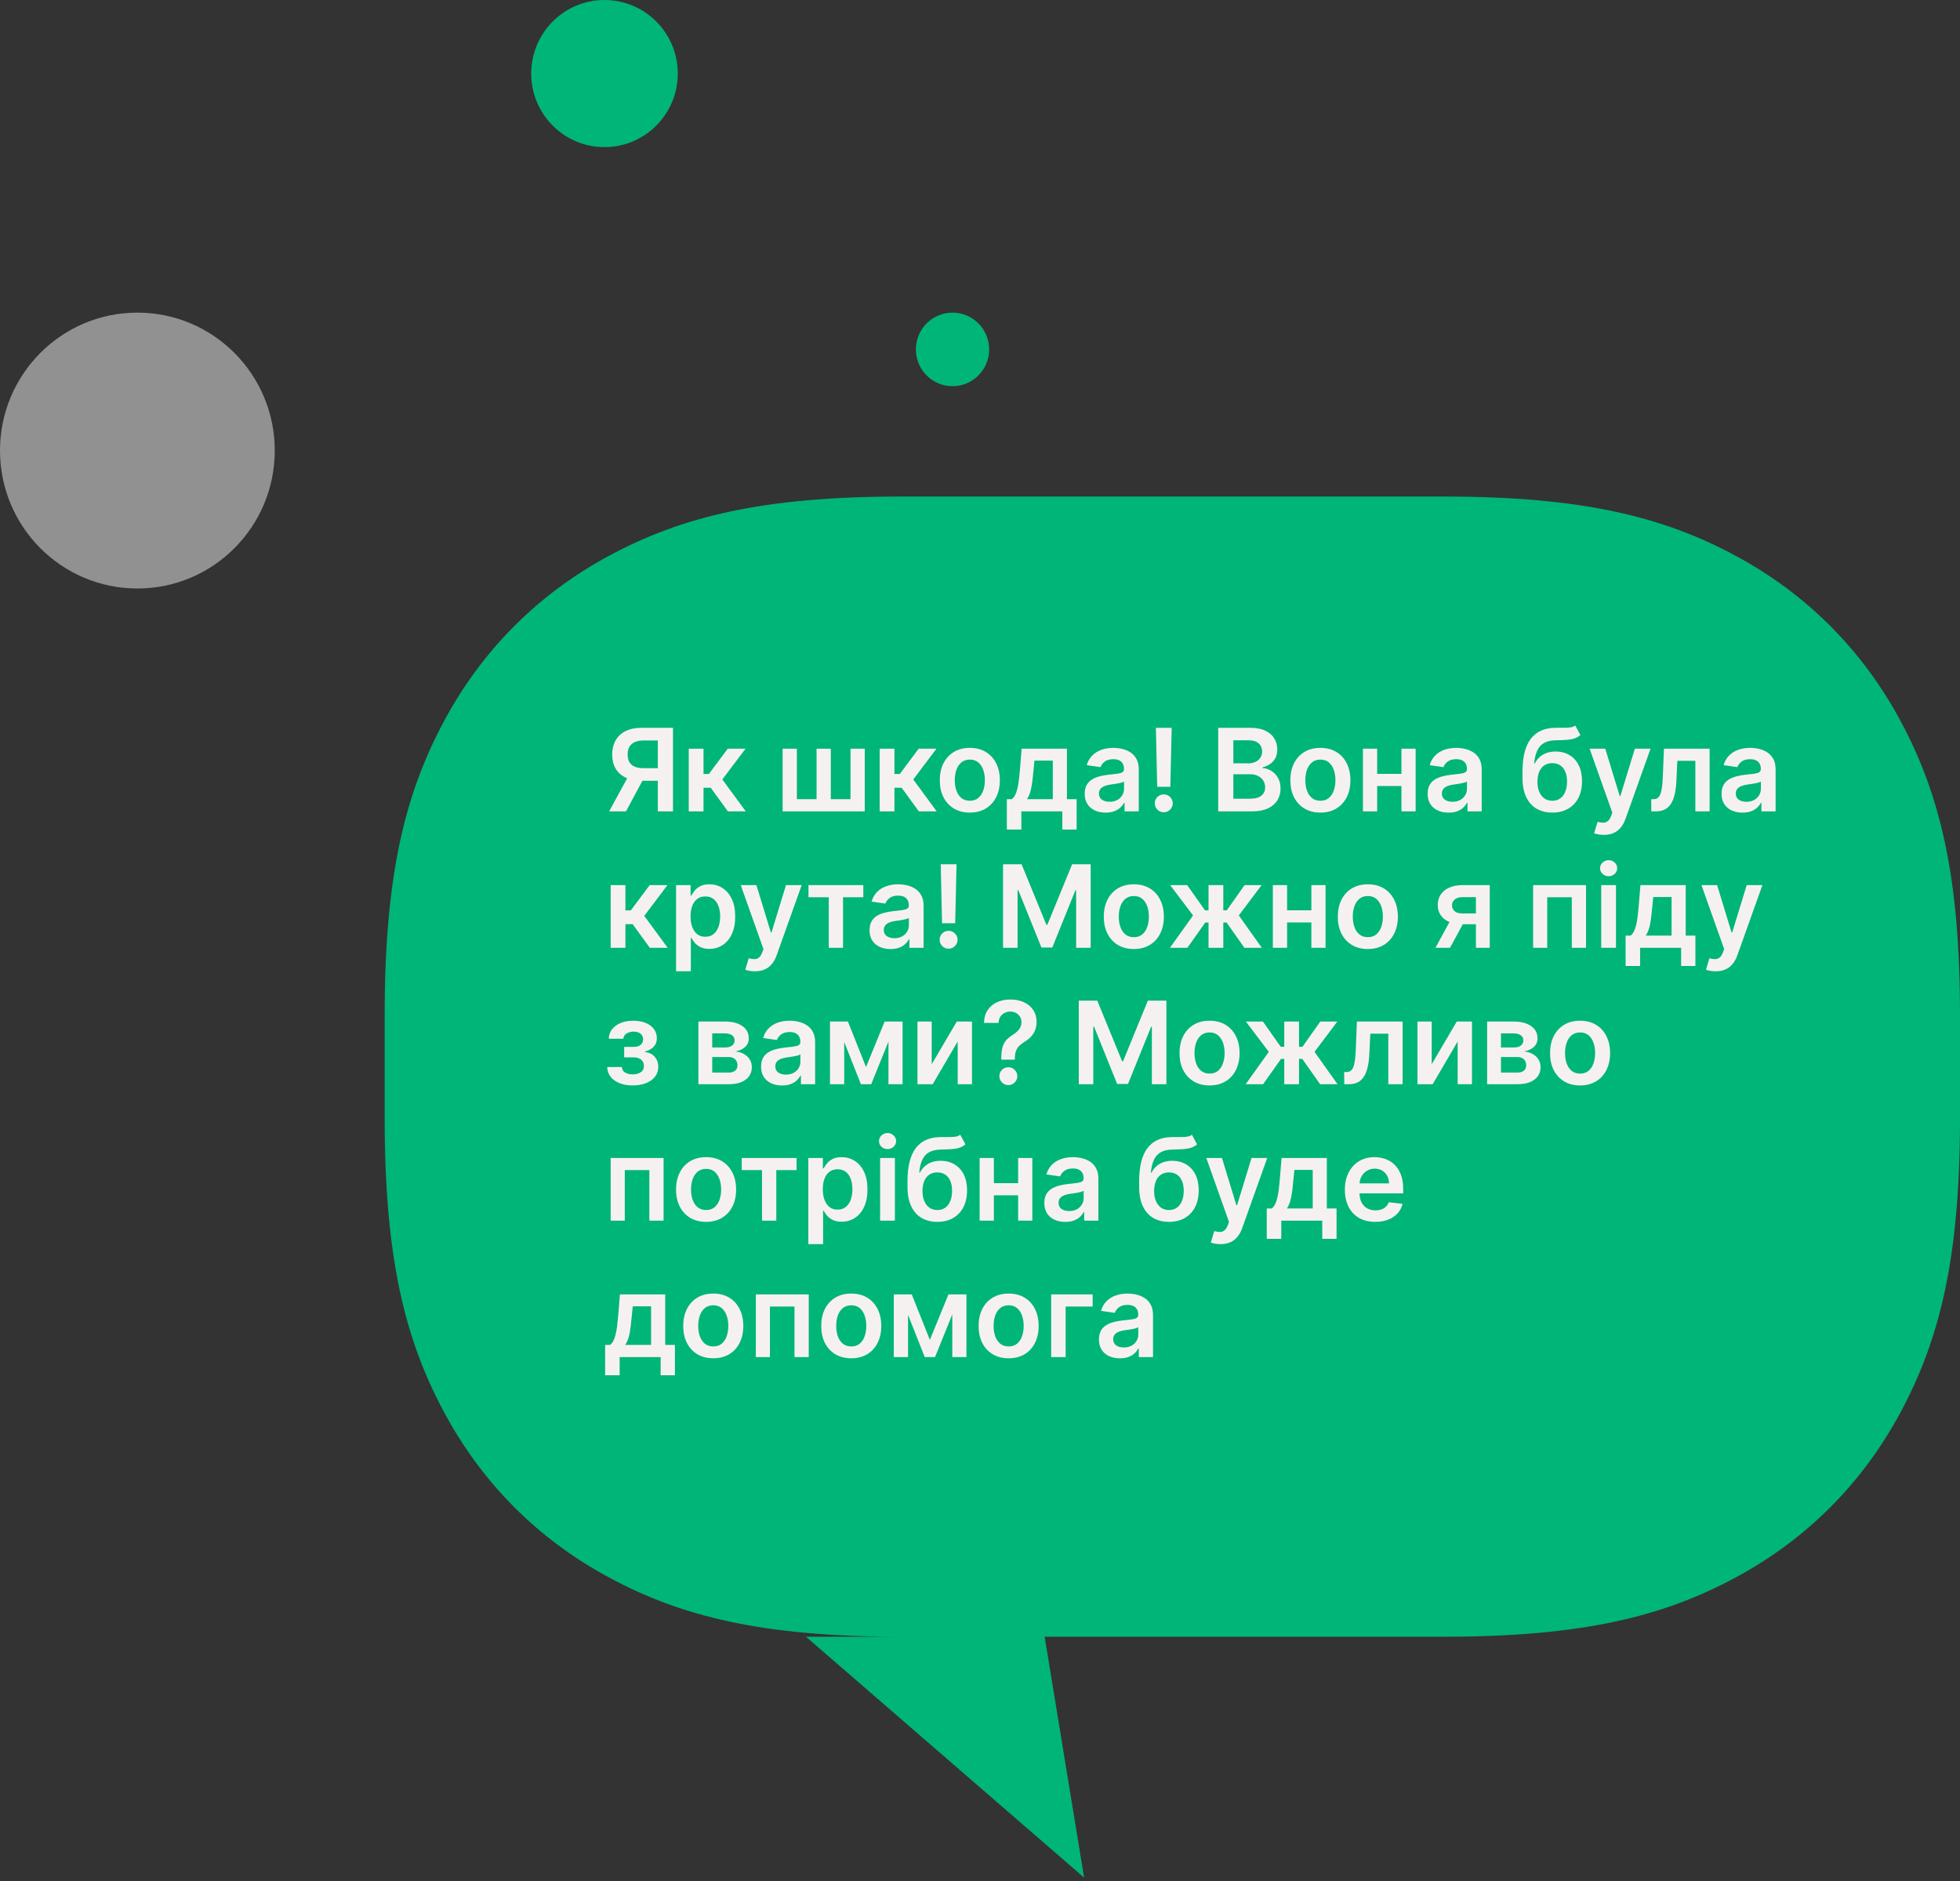 <svg width="273" height="262" viewBox="0 0 273 262" fill="none" xmlns="http://www.w3.org/2000/svg">
<rect x="0" y="0" width="273" height="262" fill="#333333" stroke="none"/>
<path fill-rule="evenodd" clip-rule="evenodd" d="M125.473 227.951C106.103 227.951 94.884 225.098 84.905 219.741C74.926 214.383 67.095 206.522 61.758 196.504C56.422 186.487 53.579 175.225 53.579 155.78V141.324C53.579 121.88 56.422 110.618 61.758 100.6C67.095 90.583 74.926 82.721 84.905 77.364C94.884 72.007 106.103 69.154 125.473 69.154H201.107C220.476 69.154 231.695 72.007 241.674 77.364C251.653 82.721 259.485 90.583 264.821 100.6C270.158 110.618 273 121.88 273 141.324V155.78C273 175.225 270.158 186.487 264.821 196.504C259.485 206.522 251.653 214.383 241.674 219.741C231.695 225.098 220.476 227.951 201.107 227.951H145.505L151 261.5L112.262 227.951H125.473Z" fill="#00B578"/>
<path d="M84.196 20.49C89.833 20.49 94.402 15.903 94.402 10.245C94.402 4.587 89.833 0 84.196 0C78.56 0 73.991 4.587 73.991 10.245C73.991 15.903 78.56 20.49 84.196 20.49Z" fill="#00B578"/>
<path d="M132.673 53.786C135.491 53.786 137.776 51.493 137.776 48.664C137.776 45.835 135.491 43.541 132.673 43.541C129.855 43.541 127.57 45.835 127.57 48.664C127.57 51.493 129.855 53.786 132.673 53.786Z" fill="#00B578"/>
<path d="M19.136 81.96C29.704 81.96 38.271 73.36 38.271 62.751C38.271 52.142 29.704 43.541 19.136 43.541C8.567 43.541 0 52.142 0 62.751C0 73.36 8.567 81.96 19.136 81.96Z" fill="#919191"/>
<path d="M93.739 113H91.625V103.125H89.693C89.171 103.125 88.74 103.203 88.403 103.358C88.07 103.509 87.822 103.733 87.659 104.028C87.5 104.32 87.421 104.672 87.421 105.085C87.421 105.498 87.5 105.847 87.659 106.131C87.818 106.411 88.064 106.625 88.398 106.773C88.735 106.917 89.163 106.989 89.682 106.989H92.511V108.739H89.398C88.504 108.739 87.75 108.591 87.136 108.295C86.523 107.996 86.057 107.574 85.739 107.028C85.424 106.479 85.267 105.831 85.267 105.085C85.267 104.343 85.422 103.693 85.733 103.136C86.047 102.576 86.51 102.14 87.119 101.83C87.729 101.519 88.479 101.364 89.369 101.364H93.739V113ZM87.722 107.727H90.023L87.193 113H84.841L87.722 107.727ZM95.932 113V104.273H97.989V107.795H98.739L101.364 104.273H103.841L100.608 108.557L103.875 113H101.386L98.994 109.71H97.989V113H95.932ZM109.01 104.273H110.993V111.307H113.737V104.273H115.72V111.307H118.464V104.273H120.447V113H109.01V104.273ZM122.526 113V104.273H124.582V107.795H125.332L127.957 104.273H130.435L127.202 108.557L130.469 113H127.98L125.588 109.71H124.582V113H122.526ZM135.082 113.17C134.23 113.17 133.491 112.983 132.866 112.608C132.241 112.233 131.757 111.708 131.412 111.034C131.071 110.36 130.901 109.572 130.901 108.67C130.901 107.769 131.071 106.979 131.412 106.301C131.757 105.623 132.241 105.097 132.866 104.722C133.491 104.347 134.23 104.159 135.082 104.159C135.935 104.159 136.673 104.347 137.298 104.722C137.923 105.097 138.406 105.623 138.747 106.301C139.092 106.979 139.264 107.769 139.264 108.67C139.264 109.572 139.092 110.36 138.747 111.034C138.406 111.708 137.923 112.233 137.298 112.608C136.673 112.983 135.935 113.17 135.082 113.17ZM135.094 111.523C135.556 111.523 135.942 111.396 136.253 111.142C136.563 110.884 136.795 110.54 136.946 110.108C137.101 109.676 137.179 109.195 137.179 108.665C137.179 108.131 137.101 107.648 136.946 107.216C136.795 106.78 136.563 106.434 136.253 106.176C135.942 105.919 135.556 105.79 135.094 105.79C134.62 105.79 134.226 105.919 133.912 106.176C133.601 106.434 133.368 106.78 133.213 107.216C133.062 107.648 132.986 108.131 132.986 108.665C132.986 109.195 133.062 109.676 133.213 110.108C133.368 110.54 133.601 110.884 133.912 111.142C134.226 111.396 134.62 111.523 135.094 111.523ZM140.237 115.534V111.307H140.93C141.116 111.163 141.271 110.968 141.396 110.722C141.521 110.472 141.624 110.178 141.703 109.841C141.786 109.5 141.855 109.119 141.908 108.699C141.961 108.275 142.008 107.818 142.05 107.33L142.3 104.273H148.607V111.307H149.959V115.534H147.97V113H142.26V115.534H140.237ZM143.044 111.307H146.641V105.932H144.084L143.947 107.33C143.872 108.254 143.771 109.045 143.646 109.705C143.521 110.364 143.321 110.898 143.044 111.307ZM154.006 113.176C153.453 113.176 152.955 113.078 152.511 112.881C152.072 112.68 151.723 112.384 151.466 111.994C151.212 111.604 151.085 111.123 151.085 110.551C151.085 110.059 151.176 109.652 151.358 109.33C151.54 109.008 151.788 108.75 152.102 108.557C152.417 108.364 152.771 108.218 153.165 108.119C153.563 108.017 153.973 107.943 154.398 107.898C154.909 107.845 155.324 107.797 155.642 107.756C155.96 107.71 156.191 107.642 156.335 107.551C156.483 107.456 156.557 107.311 156.557 107.114V107.08C156.557 106.652 156.43 106.32 156.176 106.085C155.922 105.85 155.557 105.733 155.08 105.733C154.576 105.733 154.176 105.843 153.881 106.062C153.589 106.282 153.392 106.542 153.29 106.841L151.369 106.568C151.521 106.038 151.771 105.595 152.119 105.239C152.468 104.879 152.894 104.61 153.398 104.432C153.902 104.25 154.458 104.159 155.068 104.159C155.489 104.159 155.907 104.208 156.324 104.307C156.741 104.405 157.121 104.568 157.466 104.795C157.811 105.019 158.087 105.324 158.295 105.71C158.508 106.097 158.614 106.58 158.614 107.159V113H156.636V111.801H156.568C156.443 112.044 156.267 112.271 156.04 112.483C155.816 112.691 155.534 112.86 155.193 112.989C154.856 113.114 154.46 113.176 154.006 113.176ZM154.54 111.665C154.953 111.665 155.311 111.583 155.614 111.42C155.917 111.254 156.15 111.034 156.312 110.761C156.479 110.489 156.562 110.191 156.562 109.869V108.841C156.498 108.894 156.388 108.943 156.233 108.989C156.081 109.034 155.911 109.074 155.722 109.108C155.532 109.142 155.345 109.172 155.159 109.199C154.973 109.225 154.813 109.248 154.676 109.267C154.369 109.309 154.095 109.377 153.852 109.472C153.61 109.566 153.419 109.699 153.278 109.869C153.138 110.036 153.068 110.252 153.068 110.517C153.068 110.896 153.206 111.182 153.483 111.375C153.759 111.568 154.112 111.665 154.54 111.665ZM163.199 101.364L163.011 109.58H161.182L161 101.364H163.199ZM162.097 113.125C161.752 113.125 161.456 113.004 161.21 112.761C160.968 112.519 160.847 112.223 160.847 111.875C160.847 111.534 160.968 111.242 161.21 111C161.456 110.758 161.752 110.636 162.097 110.636C162.434 110.636 162.725 110.758 162.972 111C163.222 111.242 163.347 111.534 163.347 111.875C163.347 112.106 163.288 112.316 163.17 112.506C163.057 112.695 162.905 112.847 162.716 112.96C162.53 113.07 162.324 113.125 162.097 113.125ZM169.679 113V101.364H174.134C174.974 101.364 175.673 101.496 176.23 101.761C176.791 102.023 177.209 102.381 177.486 102.835C177.766 103.29 177.906 103.805 177.906 104.381C177.906 104.854 177.815 105.259 177.634 105.597C177.452 105.93 177.207 106.201 176.901 106.409C176.594 106.617 176.251 106.767 175.872 106.858V106.972C176.285 106.994 176.681 107.121 177.06 107.352C177.442 107.58 177.755 107.902 177.997 108.318C178.24 108.735 178.361 109.239 178.361 109.83C178.361 110.432 178.215 110.973 177.923 111.455C177.632 111.932 177.192 112.309 176.605 112.585C176.018 112.862 175.279 113 174.389 113H169.679ZM171.787 111.239H174.054C174.819 111.239 175.37 111.093 175.707 110.801C176.048 110.506 176.219 110.127 176.219 109.665C176.219 109.32 176.134 109.009 175.963 108.733C175.793 108.453 175.55 108.233 175.236 108.074C174.921 107.911 174.546 107.83 174.111 107.83H171.787V111.239ZM171.787 106.312H173.872C174.236 106.312 174.563 106.246 174.855 106.114C175.147 105.977 175.376 105.786 175.543 105.54C175.713 105.29 175.798 104.994 175.798 104.653C175.798 104.203 175.639 103.831 175.321 103.54C175.007 103.248 174.539 103.102 173.918 103.102H171.787V106.312ZM183.911 113.17C183.058 113.17 182.32 112.983 181.695 112.608C181.07 112.233 180.585 111.708 180.24 111.034C179.899 110.36 179.729 109.572 179.729 108.67C179.729 107.769 179.899 106.979 180.24 106.301C180.585 105.623 181.07 105.097 181.695 104.722C182.32 104.347 183.058 104.159 183.911 104.159C184.763 104.159 185.501 104.347 186.126 104.722C186.751 105.097 187.234 105.623 187.575 106.301C187.92 106.979 188.092 107.769 188.092 108.67C188.092 109.572 187.92 110.36 187.575 111.034C187.234 111.708 186.751 112.233 186.126 112.608C185.501 112.983 184.763 113.17 183.911 113.17ZM183.922 111.523C184.384 111.523 184.77 111.396 185.081 111.142C185.392 110.884 185.623 110.54 185.774 110.108C185.929 109.676 186.007 109.195 186.007 108.665C186.007 108.131 185.929 107.648 185.774 107.216C185.623 106.78 185.392 106.434 185.081 106.176C184.77 105.919 184.384 105.79 183.922 105.79C183.448 105.79 183.054 105.919 182.74 106.176C182.429 106.434 182.196 106.78 182.041 107.216C181.89 107.648 181.814 108.131 181.814 108.665C181.814 109.195 181.89 109.676 182.041 110.108C182.196 110.54 182.429 110.884 182.74 111.142C183.054 111.396 183.448 111.523 183.922 111.523ZM195.832 107.784V109.472H191.185V107.784H195.832ZM191.821 104.273V113H189.838V104.273H191.821ZM197.179 104.273V113H195.202V104.273H197.179ZM201.771 113.176C201.218 113.176 200.72 113.078 200.277 112.881C199.838 112.68 199.489 112.384 199.232 111.994C198.978 111.604 198.851 111.123 198.851 110.551C198.851 110.059 198.942 109.652 199.124 109.33C199.305 109.008 199.554 108.75 199.868 108.557C200.182 108.364 200.536 108.218 200.93 108.119C201.328 108.017 201.739 107.943 202.163 107.898C202.675 107.845 203.089 107.797 203.408 107.756C203.726 107.71 203.957 107.642 204.101 107.551C204.249 107.456 204.322 107.311 204.322 107.114V107.08C204.322 106.652 204.196 106.32 203.942 106.085C203.688 105.85 203.322 105.733 202.845 105.733C202.341 105.733 201.942 105.843 201.646 106.062C201.355 106.282 201.158 106.542 201.055 106.841L199.135 106.568C199.286 106.038 199.536 105.595 199.885 105.239C200.233 104.879 200.66 104.61 201.163 104.432C201.667 104.25 202.224 104.159 202.834 104.159C203.254 104.159 203.673 104.208 204.089 104.307C204.506 104.405 204.887 104.568 205.232 104.795C205.576 105.019 205.853 105.324 206.061 105.71C206.273 106.097 206.379 106.58 206.379 107.159V113H204.402V111.801H204.334C204.209 112.044 204.033 112.271 203.805 112.483C203.582 112.691 203.3 112.86 202.959 112.989C202.622 113.114 202.226 113.176 201.771 113.176ZM202.305 111.665C202.718 111.665 203.076 111.583 203.379 111.42C203.682 111.254 203.915 111.034 204.078 110.761C204.245 110.489 204.328 110.191 204.328 109.869V108.841C204.264 108.894 204.154 108.943 203.999 108.989C203.847 109.034 203.677 109.074 203.487 109.108C203.298 109.142 203.11 109.172 202.925 109.199C202.739 109.225 202.578 109.248 202.442 109.267C202.135 109.309 201.86 109.377 201.618 109.472C201.375 109.566 201.184 109.699 201.044 109.869C200.904 110.036 200.834 110.252 200.834 110.517C200.834 110.896 200.972 111.182 201.249 111.375C201.525 111.568 201.877 111.665 202.305 111.665ZM219.411 101.045L220.126 102.375C219.873 102.595 219.589 102.754 219.274 102.852C218.96 102.951 218.59 103.015 218.166 103.045C217.746 103.072 217.246 103.091 216.666 103.102C216.015 103.117 215.482 103.241 215.07 103.472C214.657 103.703 214.34 104.053 214.121 104.523C213.901 104.989 213.757 105.583 213.689 106.307H213.786C214.058 105.773 214.441 105.366 214.933 105.085C215.426 104.805 216.003 104.665 216.666 104.665C217.39 104.665 218.028 104.828 218.581 105.153C219.138 105.475 219.571 105.943 219.882 106.557C220.196 107.17 220.354 107.913 220.354 108.784C220.354 109.682 220.185 110.46 219.848 111.119C219.511 111.775 219.032 112.28 218.411 112.636C217.793 112.992 217.06 113.17 216.212 113.17C215.367 113.17 214.632 112.987 214.007 112.619C213.386 112.248 212.905 111.701 212.564 110.977C212.227 110.25 212.058 109.354 212.058 108.29V107.506C212.058 105.453 212.441 103.92 213.206 102.909C213.971 101.898 215.106 101.383 216.609 101.364C217.056 101.356 217.456 101.354 217.808 101.358C218.164 101.362 218.475 101.345 218.74 101.307C219.005 101.269 219.229 101.182 219.411 101.045ZM216.223 111.523C216.643 111.523 217.007 111.415 217.314 111.199C217.621 110.979 217.856 110.669 218.018 110.267C218.185 109.866 218.268 109.39 218.268 108.841C218.268 108.299 218.185 107.839 218.018 107.46C217.852 107.078 217.615 106.786 217.308 106.585C217.001 106.384 216.636 106.284 216.212 106.284C215.893 106.284 215.607 106.341 215.354 106.455C215.1 106.568 214.884 106.735 214.706 106.955C214.528 107.174 214.392 107.441 214.297 107.756C214.202 108.07 214.151 108.432 214.143 108.841C214.143 109.663 214.329 110.316 214.7 110.801C215.071 111.282 215.579 111.523 216.223 111.523ZM223.382 116.273C223.102 116.273 222.842 116.25 222.604 116.205C222.369 116.163 222.181 116.114 222.041 116.057L222.518 114.455C222.818 114.542 223.085 114.583 223.32 114.58C223.554 114.576 223.761 114.502 223.939 114.358C224.121 114.218 224.274 113.983 224.399 113.653L224.575 113.182L221.411 104.273H223.592L225.604 110.864H225.695L227.712 104.273H229.899L226.405 114.057C226.242 114.519 226.026 114.915 225.757 115.244C225.488 115.578 225.159 115.831 224.768 116.006C224.382 116.184 223.92 116.273 223.382 116.273ZM230.001 113L229.99 111.307H230.291C230.518 111.307 230.71 111.256 230.865 111.153C231.02 111.051 231.149 110.881 231.251 110.642C231.354 110.4 231.433 110.074 231.49 109.665C231.547 109.256 231.587 108.746 231.609 108.136L231.763 104.273H238.126V113H236.138V105.96H233.632L233.496 108.773C233.462 109.5 233.38 110.131 233.251 110.665C233.126 111.195 232.948 111.633 232.717 111.977C232.49 112.322 232.204 112.58 231.859 112.75C231.515 112.917 231.107 113 230.638 113H230.001ZM242.709 113.176C242.156 113.176 241.658 113.078 241.214 112.881C240.775 112.68 240.427 112.384 240.169 111.994C239.915 111.604 239.788 111.123 239.788 110.551C239.788 110.059 239.879 109.652 240.061 109.33C240.243 109.008 240.491 108.75 240.805 108.557C241.12 108.364 241.474 108.218 241.868 108.119C242.266 108.017 242.677 107.943 243.101 107.898C243.612 107.845 244.027 107.797 244.345 107.756C244.663 107.71 244.894 107.642 245.038 107.551C245.186 107.456 245.26 107.311 245.26 107.114V107.08C245.26 106.652 245.133 106.32 244.879 106.085C244.625 105.85 244.26 105.733 243.783 105.733C243.279 105.733 242.879 105.843 242.584 106.062C242.292 106.282 242.095 106.542 241.993 106.841L240.072 106.568C240.224 106.038 240.474 105.595 240.822 105.239C241.171 104.879 241.597 104.61 242.101 104.432C242.605 104.25 243.161 104.159 243.771 104.159C244.192 104.159 244.61 104.208 245.027 104.307C245.444 104.405 245.824 104.568 246.169 104.795C246.514 105.019 246.79 105.324 246.999 105.71C247.211 106.097 247.317 106.58 247.317 107.159V113H245.339V111.801H245.271C245.146 112.044 244.97 112.271 244.743 112.483C244.519 112.691 244.237 112.86 243.896 112.989C243.559 113.114 243.163 113.176 242.709 113.176ZM243.243 111.665C243.656 111.665 244.014 111.583 244.317 111.42C244.62 111.254 244.853 111.034 245.016 110.761C245.182 110.489 245.266 110.191 245.266 109.869V108.841C245.201 108.894 245.091 108.943 244.936 108.989C244.785 109.034 244.614 109.074 244.425 109.108C244.235 109.142 244.048 109.172 243.862 109.199C243.677 109.225 243.516 109.248 243.379 109.267C243.072 109.309 242.798 109.377 242.555 109.472C242.313 109.566 242.122 109.699 241.982 109.869C241.841 110.036 241.771 110.252 241.771 110.517C241.771 110.896 241.91 111.182 242.186 111.375C242.463 111.568 242.815 111.665 243.243 111.665ZM85.057 132V123.273H87.114V126.795H87.864L90.489 123.273H92.966L89.733 127.557L93 132H90.511L88.119 128.71H87.114V132H85.057ZM94.166 135.273V123.273H96.189V124.716H96.308C96.414 124.504 96.564 124.278 96.757 124.04C96.95 123.797 97.212 123.591 97.541 123.42C97.871 123.246 98.291 123.159 98.803 123.159C99.477 123.159 100.085 123.331 100.626 123.676C101.172 124.017 101.604 124.523 101.922 125.193C102.244 125.86 102.405 126.678 102.405 127.648C102.405 128.606 102.248 129.42 101.933 130.091C101.619 130.761 101.191 131.273 100.649 131.625C100.107 131.977 99.494 132.153 98.808 132.153C98.308 132.153 97.894 132.07 97.564 131.903C97.234 131.737 96.969 131.536 96.769 131.301C96.572 131.062 96.418 130.837 96.308 130.625H96.223V135.273H94.166ZM96.183 127.636C96.183 128.201 96.263 128.695 96.422 129.119C96.585 129.544 96.818 129.875 97.121 130.114C97.428 130.348 97.799 130.466 98.234 130.466C98.689 130.466 99.07 130.345 99.376 130.102C99.683 129.856 99.914 129.521 100.07 129.097C100.229 128.669 100.308 128.182 100.308 127.636C100.308 127.095 100.231 126.614 100.075 126.193C99.92 125.773 99.689 125.443 99.382 125.205C99.075 124.966 98.693 124.847 98.234 124.847C97.795 124.847 97.422 124.962 97.115 125.193C96.808 125.424 96.575 125.748 96.416 126.165C96.261 126.581 96.183 127.072 96.183 127.636ZM105.148 135.273C104.867 135.273 104.608 135.25 104.369 135.205C104.134 135.163 103.947 135.114 103.807 135.057L104.284 133.455C104.583 133.542 104.85 133.583 105.085 133.58C105.32 133.576 105.527 133.502 105.705 133.358C105.886 133.218 106.04 132.983 106.165 132.653L106.341 132.182L103.176 123.273H105.358L107.369 129.864H107.46L109.477 123.273H111.665L108.17 133.057C108.008 133.519 107.792 133.915 107.523 134.244C107.254 134.578 106.924 134.831 106.534 135.006C106.148 135.184 105.686 135.273 105.148 135.273ZM112.611 124.96V123.273H120.247V124.96H117.423V132H115.435V124.96H112.611ZM124.037 132.176C123.484 132.176 122.986 132.078 122.543 131.881C122.103 131.68 121.755 131.384 121.497 130.994C121.243 130.604 121.116 130.123 121.116 129.551C121.116 129.059 121.207 128.652 121.389 128.33C121.571 128.008 121.819 127.75 122.134 127.557C122.448 127.364 122.802 127.218 123.196 127.119C123.594 127.017 124.005 126.943 124.429 126.898C124.94 126.845 125.355 126.797 125.673 126.756C125.991 126.71 126.223 126.642 126.366 126.551C126.514 126.456 126.588 126.311 126.588 126.114V126.08C126.588 125.652 126.461 125.32 126.207 125.085C125.954 124.85 125.588 124.733 125.111 124.733C124.607 124.733 124.207 124.843 123.912 125.062C123.62 125.282 123.423 125.542 123.321 125.841L121.401 125.568C121.552 125.038 121.802 124.595 122.151 124.239C122.499 123.879 122.925 123.61 123.429 123.432C123.933 123.25 124.49 123.159 125.099 123.159C125.52 123.159 125.938 123.208 126.355 123.307C126.772 123.405 127.152 123.568 127.497 123.795C127.842 124.019 128.118 124.324 128.327 124.71C128.539 125.097 128.645 125.58 128.645 126.159V132H126.668V130.801H126.599C126.474 131.044 126.298 131.271 126.071 131.483C125.848 131.691 125.565 131.86 125.224 131.989C124.887 132.114 124.491 132.176 124.037 132.176ZM124.571 130.665C124.984 130.665 125.342 130.583 125.645 130.42C125.948 130.254 126.181 130.034 126.344 129.761C126.51 129.489 126.594 129.191 126.594 128.869V127.841C126.529 127.894 126.42 127.943 126.264 127.989C126.113 128.034 125.942 128.074 125.753 128.108C125.563 128.142 125.376 128.172 125.19 128.199C125.005 128.225 124.844 128.248 124.707 128.267C124.401 128.309 124.126 128.377 123.884 128.472C123.641 128.566 123.45 128.699 123.31 128.869C123.17 129.036 123.099 129.252 123.099 129.517C123.099 129.896 123.238 130.182 123.514 130.375C123.791 130.568 124.143 130.665 124.571 130.665ZM133.23 120.364L133.043 128.58H131.213L131.031 120.364H133.23ZM132.128 132.125C131.783 132.125 131.488 132.004 131.241 131.761C130.999 131.519 130.878 131.223 130.878 130.875C130.878 130.534 130.999 130.242 131.241 130C131.488 129.758 131.783 129.636 132.128 129.636C132.465 129.636 132.757 129.758 133.003 130C133.253 130.242 133.378 130.534 133.378 130.875C133.378 131.106 133.319 131.316 133.202 131.506C133.088 131.695 132.937 131.847 132.747 131.96C132.562 132.07 132.355 132.125 132.128 132.125ZM139.71 120.364H142.29L145.744 128.795H145.881L149.335 120.364H151.915V132H149.892V124.006H149.784L146.568 131.966H145.057L141.841 123.989H141.733V132H139.71V120.364ZM157.926 132.17C157.074 132.17 156.335 131.983 155.71 131.608C155.085 131.233 154.6 130.708 154.256 130.034C153.915 129.36 153.744 128.572 153.744 127.67C153.744 126.769 153.915 125.979 154.256 125.301C154.6 124.623 155.085 124.097 155.71 123.722C156.335 123.347 157.074 123.159 157.926 123.159C158.778 123.159 159.517 123.347 160.142 123.722C160.767 124.097 161.25 124.623 161.591 125.301C161.936 125.979 162.108 126.769 162.108 127.67C162.108 128.572 161.936 129.36 161.591 130.034C161.25 130.708 160.767 131.233 160.142 131.608C159.517 131.983 158.778 132.17 157.926 132.17ZM157.938 130.523C158.4 130.523 158.786 130.396 159.097 130.142C159.407 129.884 159.638 129.54 159.79 129.108C159.945 128.676 160.023 128.195 160.023 127.665C160.023 127.131 159.945 126.648 159.79 126.216C159.638 125.78 159.407 125.434 159.097 125.176C158.786 124.919 158.4 124.79 157.938 124.79C157.464 124.79 157.07 124.919 156.756 125.176C156.445 125.434 156.212 125.78 156.057 126.216C155.905 126.648 155.83 127.131 155.83 127.665C155.83 128.195 155.905 128.676 156.057 129.108C156.212 129.54 156.445 129.884 156.756 130.142C157.07 130.396 157.464 130.523 157.938 130.523ZM162.957 132L166.179 127.494L162.986 123.273H165.361L167.844 126.79H168.332V123.273H170.389V126.79H170.866L173.349 123.273H175.724L172.548 127.494L175.753 132H173.327L170.844 128.477H170.389V132H168.332V128.477H167.878L165.384 132H162.957ZM183.286 126.784V128.472H178.638V126.784H183.286ZM179.274 123.273V132H177.291V123.273H179.274ZM184.632 123.273V132H182.655V123.273H184.632ZM190.52 132.17C189.668 132.17 188.929 131.983 188.304 131.608C187.679 131.233 187.194 130.708 186.849 130.034C186.509 129.36 186.338 128.572 186.338 127.67C186.338 126.769 186.509 125.979 186.849 125.301C187.194 124.623 187.679 124.097 188.304 123.722C188.929 123.347 189.668 123.159 190.52 123.159C191.372 123.159 192.111 123.347 192.736 123.722C193.361 124.097 193.844 124.623 194.185 125.301C194.529 125.979 194.702 126.769 194.702 127.67C194.702 128.572 194.529 129.36 194.185 130.034C193.844 130.708 193.361 131.233 192.736 131.608C192.111 131.983 191.372 132.17 190.52 132.17ZM190.531 130.523C190.993 130.523 191.38 130.396 191.69 130.142C192.001 129.884 192.232 129.54 192.384 129.108C192.539 128.676 192.616 128.195 192.616 127.665C192.616 127.131 192.539 126.648 192.384 126.216C192.232 125.78 192.001 125.434 191.69 125.176C191.38 124.919 190.993 124.79 190.531 124.79C190.058 124.79 189.664 124.919 189.349 125.176C189.039 125.434 188.806 125.78 188.651 126.216C188.499 126.648 188.423 127.131 188.423 127.665C188.423 128.195 188.499 128.676 188.651 129.108C188.806 129.54 189.039 129.884 189.349 130.142C189.664 130.396 190.058 130.523 190.531 130.523ZM205.575 132V124.943H203.712C203.238 124.943 202.875 125.053 202.621 125.273C202.367 125.492 202.242 125.765 202.246 126.091C202.242 126.417 202.361 126.686 202.604 126.898C202.846 127.11 203.193 127.216 203.643 127.216H206.223V128.716H203.643C202.946 128.716 202.344 128.606 201.837 128.386C201.329 128.167 200.939 127.856 200.666 127.455C200.393 127.053 200.257 126.583 200.257 126.045C200.257 125.485 200.395 124.998 200.672 124.585C200.952 124.169 201.35 123.847 201.865 123.619C202.384 123.388 203 123.273 203.712 123.273H207.501V132H205.575ZM199.939 132L202.376 127.523H204.405L201.962 132H199.939ZM213.541 132V123.273H220.911V132H218.928V124.96H215.507V132H213.541ZM223.026 132V123.273H225.082V132H223.026ZM224.06 122.034C223.734 122.034 223.454 121.926 223.219 121.71C222.984 121.491 222.866 121.227 222.866 120.92C222.866 120.61 222.984 120.347 223.219 120.131C223.454 119.911 223.734 119.801 224.06 119.801C224.389 119.801 224.67 119.911 224.901 120.131C225.135 120.347 225.253 120.61 225.253 120.92C225.253 121.227 225.135 121.491 224.901 121.71C224.67 121.926 224.389 122.034 224.06 122.034ZM226.425 134.534V130.307H227.118C227.304 130.163 227.459 129.968 227.584 129.722C227.709 129.472 227.811 129.178 227.891 128.841C227.974 128.5 228.042 128.119 228.095 127.699C228.148 127.275 228.196 126.818 228.237 126.33L228.487 123.273H234.794V130.307H236.146V134.534H234.158V132H228.447V134.534H226.425ZM229.232 130.307H232.828V124.932H230.271L230.135 126.33C230.059 127.254 229.959 128.045 229.834 128.705C229.709 129.364 229.508 129.898 229.232 130.307ZM238.96 135.273C238.68 135.273 238.42 135.25 238.182 135.205C237.947 135.163 237.759 135.114 237.619 135.057L238.097 133.455C238.396 133.542 238.663 133.583 238.898 133.58C239.133 133.576 239.339 133.502 239.517 133.358C239.699 133.218 239.852 132.983 239.977 132.653L240.153 132.182L236.989 123.273H239.17L241.182 129.864H241.273L243.29 123.273H245.477L241.983 133.057C241.82 133.519 241.604 133.915 241.335 134.244C241.066 134.578 240.737 134.831 240.347 135.006C239.96 135.184 239.498 135.273 238.96 135.273ZM84.574 148.608H86.614C86.633 148.934 86.778 149.186 87.051 149.364C87.324 149.542 87.678 149.631 88.114 149.631C88.557 149.631 88.93 149.534 89.233 149.341C89.54 149.144 89.693 148.847 89.693 148.449C89.693 148.214 89.635 148.008 89.517 147.83C89.4 147.648 89.235 147.508 89.023 147.409C88.811 147.311 88.561 147.261 88.273 147.261H86.938V145.801H88.273C88.701 145.801 89.025 145.703 89.244 145.506C89.468 145.309 89.579 145.061 89.579 144.761C89.579 144.439 89.462 144.178 89.227 143.977C88.996 143.777 88.676 143.676 88.267 143.676C87.858 143.676 87.517 143.769 87.244 143.955C86.975 144.14 86.835 144.379 86.824 144.67H84.796C84.803 144.163 84.954 143.722 85.25 143.347C85.549 142.972 85.951 142.68 86.454 142.472C86.962 142.263 87.534 142.159 88.171 142.159C88.852 142.159 89.441 142.261 89.938 142.466C90.434 142.67 90.816 142.956 91.085 143.324C91.354 143.687 91.489 144.116 91.489 144.608C91.489 145.081 91.341 145.473 91.046 145.784C90.75 146.091 90.352 146.311 89.852 146.443V146.534C90.197 146.553 90.508 146.652 90.784 146.83C91.061 147.004 91.28 147.241 91.443 147.54C91.606 147.839 91.688 148.186 91.688 148.58C91.688 149.114 91.534 149.576 91.227 149.966C90.921 150.352 90.498 150.65 89.96 150.858C89.426 151.066 88.814 151.17 88.125 151.17C87.454 151.17 86.854 151.07 86.324 150.869C85.797 150.665 85.379 150.371 85.068 149.989C84.758 149.606 84.593 149.146 84.574 148.608ZM97.276 151V142.273H100.94C101.974 142.273 102.791 142.479 103.389 142.892C103.991 143.305 104.293 143.881 104.293 144.619C104.293 145.108 104.122 145.508 103.781 145.818C103.444 146.125 102.984 146.331 102.401 146.438C102.859 146.475 103.26 146.591 103.605 146.784C103.954 146.977 104.226 147.231 104.423 147.545C104.62 147.86 104.719 148.222 104.719 148.631C104.719 149.112 104.592 149.53 104.338 149.886C104.088 150.239 103.723 150.513 103.241 150.71C102.764 150.903 102.185 151 101.503 151H97.276ZM99.202 149.381H101.503C101.882 149.381 102.179 149.292 102.395 149.114C102.611 148.932 102.719 148.686 102.719 148.375C102.719 148.015 102.611 147.733 102.395 147.528C102.179 147.32 101.882 147.216 101.503 147.216H99.202V149.381ZM99.202 145.886H100.98C101.26 145.886 101.501 145.847 101.702 145.767C101.902 145.684 102.056 145.568 102.162 145.42C102.268 145.269 102.321 145.089 102.321 144.881C102.321 144.581 102.198 144.347 101.952 144.176C101.709 144.006 101.372 143.92 100.94 143.92H99.202V145.886ZM108.928 151.176C108.375 151.176 107.876 151.078 107.433 150.881C106.994 150.68 106.645 150.384 106.388 149.994C106.134 149.604 106.007 149.123 106.007 148.551C106.007 148.059 106.098 147.652 106.28 147.33C106.462 147.008 106.71 146.75 107.024 146.557C107.339 146.364 107.693 146.218 108.087 146.119C108.484 146.017 108.895 145.943 109.32 145.898C109.831 145.845 110.246 145.797 110.564 145.756C110.882 145.71 111.113 145.642 111.257 145.551C111.405 145.456 111.479 145.311 111.479 145.114V145.08C111.479 144.652 111.352 144.32 111.098 144.085C110.844 143.85 110.479 143.733 110.001 143.733C109.498 143.733 109.098 143.843 108.803 144.062C108.511 144.282 108.314 144.542 108.212 144.841L106.291 144.568C106.443 144.038 106.693 143.595 107.041 143.239C107.39 142.879 107.816 142.61 108.32 142.432C108.823 142.25 109.38 142.159 109.99 142.159C110.411 142.159 110.829 142.208 111.246 142.307C111.662 142.405 112.043 142.568 112.388 142.795C112.732 143.019 113.009 143.324 113.217 143.71C113.429 144.097 113.536 144.58 113.536 145.159V151H111.558V149.801H111.49C111.365 150.044 111.189 150.271 110.962 150.483C110.738 150.691 110.456 150.86 110.115 150.989C109.778 151.114 109.382 151.176 108.928 151.176ZM109.462 149.665C109.875 149.665 110.232 149.583 110.536 149.42C110.839 149.254 111.071 149.034 111.234 148.761C111.401 148.489 111.484 148.191 111.484 147.869V146.841C111.42 146.894 111.31 146.943 111.155 146.989C111.003 147.034 110.833 147.074 110.643 147.108C110.454 147.142 110.267 147.172 110.081 147.199C109.895 147.225 109.734 147.248 109.598 147.267C109.291 147.309 109.017 147.377 108.774 147.472C108.532 147.566 108.34 147.699 108.2 147.869C108.06 148.036 107.99 148.252 107.99 148.517C107.99 148.896 108.128 149.182 108.405 149.375C108.681 149.568 109.034 149.665 109.462 149.665ZM120.626 148.608L123.217 142.273H124.876L121.348 151H119.911L116.462 142.273H118.104L120.626 148.608ZM117.587 142.273V151H115.604V142.273H117.587ZM123.751 151V142.273H125.717V151H123.751ZM129.774 148.216L133.268 142.273H135.382V151H133.393V145.051L129.911 151H127.791V142.273H129.774V148.216ZM139.46 147.58V147.432C139.464 146.746 139.528 146.201 139.653 145.795C139.782 145.39 139.964 145.064 140.199 144.818C140.434 144.568 140.72 144.339 141.057 144.131C141.288 143.987 141.494 143.83 141.676 143.659C141.862 143.485 142.008 143.292 142.114 143.08C142.22 142.864 142.273 142.623 142.273 142.358C142.273 142.059 142.203 141.799 142.062 141.58C141.922 141.36 141.733 141.189 141.494 141.068C141.259 140.947 140.996 140.886 140.705 140.886C140.436 140.886 140.18 140.945 139.938 141.062C139.699 141.176 139.5 141.35 139.341 141.585C139.186 141.816 139.098 142.11 139.08 142.466H137.057C137.076 141.746 137.25 141.144 137.58 140.659C137.913 140.174 138.352 139.811 138.898 139.568C139.447 139.326 140.053 139.205 140.716 139.205C141.439 139.205 142.076 139.331 142.625 139.585C143.178 139.839 143.608 140.201 143.915 140.67C144.225 141.136 144.381 141.689 144.381 142.33C144.381 142.761 144.311 143.148 144.17 143.489C144.034 143.83 143.839 144.133 143.585 144.398C143.331 144.663 143.03 144.9 142.682 145.108C142.375 145.297 142.123 145.494 141.926 145.699C141.733 145.903 141.589 146.144 141.494 146.42C141.403 146.693 141.356 147.03 141.352 147.432V147.58H139.46ZM140.449 151.125C140.108 151.125 139.814 151.004 139.568 150.761C139.322 150.519 139.199 150.223 139.199 149.875C139.199 149.534 139.322 149.242 139.568 149C139.814 148.758 140.108 148.636 140.449 148.636C140.786 148.636 141.078 148.758 141.324 149C141.574 149.242 141.699 149.534 141.699 149.875C141.699 150.106 141.64 150.316 141.523 150.506C141.409 150.695 141.258 150.847 141.068 150.96C140.883 151.07 140.676 151.125 140.449 151.125ZM150.257 139.364H152.837L156.291 147.795H156.428L159.882 139.364H162.462V151H160.439V143.006H160.331L157.115 150.966H155.604L152.388 142.989H152.28V151H150.257V139.364ZM168.473 151.17C167.621 151.17 166.882 150.983 166.257 150.608C165.632 150.233 165.147 149.708 164.803 149.034C164.462 148.36 164.291 147.572 164.291 146.67C164.291 145.769 164.462 144.979 164.803 144.301C165.147 143.623 165.632 143.097 166.257 142.722C166.882 142.347 167.621 142.159 168.473 142.159C169.325 142.159 170.064 142.347 170.689 142.722C171.314 143.097 171.797 143.623 172.138 144.301C172.482 144.979 172.655 145.769 172.655 146.67C172.655 147.572 172.482 148.36 172.138 149.034C171.797 149.708 171.314 150.233 170.689 150.608C170.064 150.983 169.325 151.17 168.473 151.17ZM168.484 149.523C168.946 149.523 169.333 149.396 169.643 149.142C169.954 148.884 170.185 148.54 170.337 148.108C170.492 147.676 170.57 147.195 170.57 146.665C170.57 146.131 170.492 145.648 170.337 145.216C170.185 144.78 169.954 144.434 169.643 144.176C169.333 143.919 168.946 143.79 168.484 143.79C168.011 143.79 167.617 143.919 167.303 144.176C166.992 144.434 166.759 144.78 166.604 145.216C166.452 145.648 166.376 146.131 166.376 146.665C166.376 147.195 166.452 147.676 166.604 148.108C166.759 148.54 166.992 148.884 167.303 149.142C167.617 149.396 168.011 149.523 168.484 149.523ZM173.504 151L176.726 146.494L173.533 142.273H175.908L178.391 145.79H178.879V142.273H180.936V145.79H181.413L183.896 142.273H186.271L183.095 146.494L186.3 151H183.874L181.391 147.477H180.936V151H178.879V147.477H178.425L175.93 151H173.504ZM187.236 151L187.224 149.307H187.526C187.753 149.307 187.944 149.256 188.099 149.153C188.255 149.051 188.384 148.881 188.486 148.642C188.588 148.4 188.668 148.074 188.724 147.665C188.781 147.256 188.821 146.746 188.844 146.136L188.997 142.273H195.361V151H193.372V143.96H190.866L190.73 146.773C190.696 147.5 190.615 148.131 190.486 148.665C190.361 149.195 190.183 149.633 189.952 149.977C189.724 150.322 189.438 150.58 189.094 150.75C188.749 150.917 188.342 151 187.872 151H187.236ZM199.415 148.216L202.909 142.273H205.023V151H203.034V145.051L199.551 151H197.432V142.273H199.415V148.216ZM207.135 151V142.273H210.8C211.834 142.273 212.65 142.479 213.249 142.892C213.851 143.305 214.152 143.881 214.152 144.619C214.152 145.108 213.982 145.508 213.641 145.818C213.304 146.125 212.843 146.331 212.26 146.438C212.718 146.475 213.12 146.591 213.464 146.784C213.813 146.977 214.086 147.231 214.283 147.545C214.48 147.86 214.578 148.222 214.578 148.631C214.578 149.112 214.451 149.53 214.197 149.886C213.947 150.239 213.582 150.513 213.101 150.71C212.624 150.903 212.044 151 211.362 151H207.135ZM209.061 149.381H211.362C211.741 149.381 212.038 149.292 212.254 149.114C212.47 148.932 212.578 148.686 212.578 148.375C212.578 148.015 212.47 147.733 212.254 147.528C212.038 147.32 211.741 147.216 211.362 147.216H209.061V149.381ZM209.061 145.886H210.839C211.12 145.886 211.36 145.847 211.561 145.767C211.762 145.684 211.915 145.568 212.021 145.42C212.127 145.269 212.18 145.089 212.18 144.881C212.18 144.581 212.057 144.347 211.811 144.176C211.569 144.006 211.232 143.92 210.8 143.92H209.061V145.886ZM220.082 151.17C219.23 151.17 218.491 150.983 217.866 150.608C217.241 150.233 216.757 149.708 216.412 149.034C216.071 148.36 215.901 147.572 215.901 146.67C215.901 145.769 216.071 144.979 216.412 144.301C216.757 143.623 217.241 143.097 217.866 142.722C218.491 142.347 219.23 142.159 220.082 142.159C220.935 142.159 221.673 142.347 222.298 142.722C222.923 143.097 223.406 143.623 223.747 144.301C224.092 144.979 224.264 145.769 224.264 146.67C224.264 147.572 224.092 148.36 223.747 149.034C223.406 149.708 222.923 150.233 222.298 150.608C221.673 150.983 220.935 151.17 220.082 151.17ZM220.094 149.523C220.556 149.523 220.942 149.396 221.253 149.142C221.563 148.884 221.795 148.54 221.946 148.108C222.101 147.676 222.179 147.195 222.179 146.665C222.179 146.131 222.101 145.648 221.946 145.216C221.795 144.78 221.563 144.434 221.253 144.176C220.942 143.919 220.556 143.79 220.094 143.79C219.62 143.79 219.226 143.919 218.912 144.176C218.601 144.434 218.368 144.78 218.213 145.216C218.062 145.648 217.986 146.131 217.986 146.665C217.986 147.195 218.062 147.676 218.213 148.108C218.368 148.54 218.601 148.884 218.912 149.142C219.226 149.396 219.62 149.523 220.094 149.523ZM85.057 170V161.273H92.426V170H90.443V162.96H87.023V170H85.057ZM98.348 170.17C97.496 170.17 96.757 169.983 96.132 169.608C95.507 169.233 95.022 168.708 94.678 168.034C94.337 167.36 94.166 166.572 94.166 165.67C94.166 164.769 94.337 163.979 94.678 163.301C95.022 162.623 95.507 162.097 96.132 161.722C96.757 161.347 97.496 161.159 98.348 161.159C99.2 161.159 99.939 161.347 100.564 161.722C101.189 162.097 101.672 162.623 102.013 163.301C102.357 163.979 102.53 164.769 102.53 165.67C102.53 166.572 102.357 167.36 102.013 168.034C101.672 168.708 101.189 169.233 100.564 169.608C99.939 169.983 99.2 170.17 98.348 170.17ZM98.359 168.523C98.822 168.523 99.208 168.396 99.519 168.142C99.829 167.884 100.06 167.54 100.212 167.108C100.367 166.676 100.445 166.195 100.445 165.665C100.445 165.131 100.367 164.648 100.212 164.216C100.06 163.78 99.829 163.434 99.519 163.176C99.208 162.919 98.822 162.79 98.359 162.79C97.886 162.79 97.492 162.919 97.178 163.176C96.867 163.434 96.634 163.78 96.479 164.216C96.327 164.648 96.251 165.131 96.251 165.665C96.251 166.195 96.327 166.676 96.479 167.108C96.634 167.54 96.867 167.884 97.178 168.142C97.492 168.396 97.886 168.523 98.359 168.523ZM103.314 162.96V161.273H110.95V162.96H108.126V170H106.138V162.96H103.314ZM112.588 173.273V161.273H114.611V162.716H114.73C114.836 162.504 114.986 162.278 115.179 162.04C115.372 161.797 115.634 161.591 115.963 161.42C116.293 161.246 116.713 161.159 117.224 161.159C117.899 161.159 118.507 161.331 119.048 161.676C119.594 162.017 120.026 162.523 120.344 163.193C120.666 163.86 120.827 164.678 120.827 165.648C120.827 166.606 120.67 167.42 120.355 168.091C120.041 168.761 119.613 169.273 119.071 169.625C118.529 169.977 117.916 170.153 117.23 170.153C116.73 170.153 116.315 170.07 115.986 169.903C115.656 169.737 115.391 169.536 115.19 169.301C114.993 169.062 114.84 168.837 114.73 168.625H114.645V173.273H112.588ZM114.605 165.636C114.605 166.201 114.685 166.695 114.844 167.119C115.007 167.544 115.24 167.875 115.543 168.114C115.849 168.348 116.221 168.466 116.656 168.466C117.111 168.466 117.491 168.345 117.798 168.102C118.105 167.856 118.336 167.521 118.491 167.097C118.651 166.669 118.73 166.182 118.73 165.636C118.73 165.095 118.652 164.614 118.497 164.193C118.342 163.773 118.111 163.443 117.804 163.205C117.497 162.966 117.115 162.847 116.656 162.847C116.217 162.847 115.844 162.962 115.537 163.193C115.23 163.424 114.997 163.748 114.838 164.165C114.683 164.581 114.605 165.072 114.605 165.636ZM122.588 170V161.273H124.645V170H122.588ZM123.622 160.034C123.296 160.034 123.016 159.926 122.781 159.71C122.546 159.491 122.429 159.227 122.429 158.92C122.429 158.61 122.546 158.347 122.781 158.131C123.016 157.911 123.296 157.801 123.622 157.801C123.952 157.801 124.232 157.911 124.463 158.131C124.698 158.347 124.815 158.61 124.815 158.92C124.815 159.227 124.698 159.491 124.463 159.71C124.232 159.926 123.952 160.034 123.622 160.034ZM133.754 158.045L134.47 159.375C134.216 159.595 133.932 159.754 133.618 159.852C133.304 159.951 132.934 160.015 132.51 160.045C132.089 160.072 131.589 160.091 131.01 160.102C130.358 160.117 129.826 160.241 129.413 160.472C129 160.703 128.684 161.053 128.464 161.523C128.245 161.989 128.101 162.583 128.033 163.307H128.129C128.402 162.773 128.785 162.366 129.277 162.085C129.769 161.805 130.347 161.665 131.01 161.665C131.733 161.665 132.372 161.828 132.925 162.153C133.482 162.475 133.915 162.943 134.226 163.557C134.54 164.17 134.697 164.913 134.697 165.784C134.697 166.682 134.529 167.46 134.192 168.119C133.855 168.775 133.375 169.28 132.754 169.636C132.137 169.992 131.404 170.17 130.555 170.17C129.711 170.17 128.976 169.987 128.351 169.619C127.73 169.248 127.249 168.701 126.908 167.977C126.571 167.25 126.402 166.354 126.402 165.29V164.506C126.402 162.453 126.785 160.92 127.55 159.909C128.315 158.898 129.449 158.383 130.953 158.364C131.4 158.356 131.8 158.354 132.152 158.358C132.508 158.362 132.819 158.345 133.084 158.307C133.349 158.269 133.572 158.182 133.754 158.045ZM130.567 168.523C130.987 168.523 131.351 168.415 131.658 168.199C131.964 167.979 132.199 167.669 132.362 167.267C132.529 166.866 132.612 166.39 132.612 165.841C132.612 165.299 132.529 164.839 132.362 164.46C132.196 164.078 131.959 163.786 131.652 163.585C131.345 163.384 130.98 163.284 130.555 163.284C130.237 163.284 129.951 163.341 129.697 163.455C129.444 163.568 129.228 163.735 129.05 163.955C128.872 164.174 128.735 164.441 128.641 164.756C128.546 165.07 128.495 165.432 128.487 165.841C128.487 166.663 128.673 167.316 129.044 167.801C129.415 168.282 129.923 168.523 130.567 168.523ZM142.442 164.784V166.472H137.794V164.784H142.442ZM138.43 161.273V170H136.447V161.273H138.43ZM143.788 161.273V170H141.811V161.273H143.788ZM148.381 170.176C147.828 170.176 147.33 170.078 146.886 169.881C146.447 169.68 146.098 169.384 145.841 168.994C145.587 168.604 145.46 168.123 145.46 167.551C145.46 167.059 145.551 166.652 145.733 166.33C145.915 166.008 146.163 165.75 146.477 165.557C146.792 165.364 147.146 165.218 147.54 165.119C147.938 165.017 148.348 164.943 148.773 164.898C149.284 164.845 149.699 164.797 150.017 164.756C150.335 164.71 150.566 164.642 150.71 164.551C150.858 164.456 150.932 164.311 150.932 164.114V164.08C150.932 163.652 150.805 163.32 150.551 163.085C150.297 162.85 149.932 162.733 149.455 162.733C148.951 162.733 148.551 162.843 148.256 163.062C147.964 163.282 147.767 163.542 147.665 163.841L145.744 163.568C145.896 163.038 146.146 162.595 146.494 162.239C146.843 161.879 147.269 161.61 147.773 161.432C148.277 161.25 148.833 161.159 149.443 161.159C149.864 161.159 150.282 161.208 150.699 161.307C151.116 161.405 151.496 161.568 151.841 161.795C152.186 162.019 152.462 162.324 152.67 162.71C152.883 163.097 152.989 163.58 152.989 164.159V170H151.011V168.801H150.943C150.818 169.044 150.642 169.271 150.415 169.483C150.191 169.691 149.909 169.86 149.568 169.989C149.231 170.114 148.835 170.176 148.381 170.176ZM148.915 168.665C149.328 168.665 149.686 168.583 149.989 168.42C150.292 168.254 150.525 168.034 150.688 167.761C150.854 167.489 150.938 167.191 150.938 166.869V165.841C150.873 165.894 150.763 165.943 150.608 165.989C150.456 166.034 150.286 166.074 150.097 166.108C149.907 166.142 149.72 166.172 149.534 166.199C149.348 166.225 149.188 166.248 149.051 166.267C148.744 166.309 148.47 166.377 148.227 166.472C147.985 166.566 147.794 166.699 147.653 166.869C147.513 167.036 147.443 167.252 147.443 167.517C147.443 167.896 147.581 168.182 147.858 168.375C148.134 168.568 148.487 168.665 148.915 168.665ZM166.02 158.045L166.736 159.375C166.482 159.595 166.198 159.754 165.884 159.852C165.569 159.951 165.2 160.015 164.776 160.045C164.355 160.072 163.855 160.091 163.276 160.102C162.624 160.117 162.092 160.241 161.679 160.472C161.266 160.703 160.95 161.053 160.73 161.523C160.51 161.989 160.366 162.583 160.298 163.307H160.395C160.668 162.773 161.05 162.366 161.543 162.085C162.035 161.805 162.613 161.665 163.276 161.665C163.999 161.665 164.637 161.828 165.19 162.153C165.747 162.475 166.181 162.943 166.491 163.557C166.806 164.17 166.963 164.913 166.963 165.784C166.963 166.682 166.795 167.46 166.457 168.119C166.12 168.775 165.641 169.28 165.02 169.636C164.402 169.992 163.67 170.17 162.821 170.17C161.976 170.17 161.241 169.987 160.616 169.619C159.995 169.248 159.514 168.701 159.173 167.977C158.836 167.25 158.668 166.354 158.668 165.29V164.506C158.668 162.453 159.05 160.92 159.815 159.909C160.58 158.898 161.715 158.383 163.219 158.364C163.666 158.356 164.065 158.354 164.418 158.358C164.774 158.362 165.084 158.345 165.349 158.307C165.615 158.269 165.838 158.182 166.02 158.045ZM162.832 168.523C163.253 168.523 163.616 168.415 163.923 168.199C164.23 167.979 164.465 167.669 164.628 167.267C164.795 166.866 164.878 166.39 164.878 165.841C164.878 165.299 164.795 164.839 164.628 164.46C164.461 164.078 164.224 163.786 163.918 163.585C163.611 163.384 163.245 163.284 162.821 163.284C162.503 163.284 162.217 163.341 161.963 163.455C161.709 163.568 161.493 163.735 161.315 163.955C161.137 164.174 161.001 164.441 160.906 164.756C160.812 165.07 160.76 165.432 160.753 165.841C160.753 166.663 160.938 167.316 161.31 167.801C161.681 168.282 162.188 168.523 162.832 168.523ZM169.991 173.273C169.711 173.273 169.452 173.25 169.213 173.205C168.978 173.163 168.791 173.114 168.651 173.057L169.128 171.455C169.427 171.542 169.694 171.583 169.929 171.58C170.164 171.576 170.37 171.502 170.548 171.358C170.73 171.218 170.884 170.983 171.009 170.653L171.185 170.182L168.02 161.273H170.202L172.213 167.864H172.304L174.321 161.273H176.509L173.014 171.057C172.851 171.519 172.635 171.915 172.366 172.244C172.098 172.578 171.768 172.831 171.378 173.006C170.991 173.184 170.529 173.273 169.991 173.273ZM176.44 172.534V168.307H177.134C177.319 168.163 177.474 167.968 177.599 167.722C177.724 167.472 177.827 167.178 177.906 166.841C177.99 166.5 178.058 166.119 178.111 165.699C178.164 165.275 178.211 164.818 178.253 164.33L178.503 161.273H184.81V168.307H186.162V172.534H184.173V170H178.463V172.534H176.44ZM179.247 168.307H182.844V162.932H180.287L180.151 164.33C180.075 165.254 179.974 166.045 179.849 166.705C179.724 167.364 179.524 167.898 179.247 168.307ZM191.561 170.17C190.686 170.17 189.93 169.989 189.294 169.625C188.661 169.258 188.175 168.739 187.834 168.068C187.493 167.394 187.322 166.6 187.322 165.688C187.322 164.79 187.493 164.002 187.834 163.324C188.179 162.642 188.66 162.112 189.277 161.733C189.894 161.35 190.62 161.159 191.453 161.159C191.991 161.159 192.499 161.246 192.976 161.42C193.457 161.591 193.881 161.856 194.249 162.216C194.62 162.576 194.911 163.034 195.124 163.591C195.336 164.144 195.442 164.803 195.442 165.568V166.199H188.288V164.812H193.47C193.466 164.419 193.381 164.068 193.214 163.761C193.048 163.451 192.815 163.206 192.516 163.028C192.22 162.85 191.875 162.761 191.482 162.761C191.061 162.761 190.692 162.864 190.374 163.068C190.055 163.269 189.807 163.534 189.629 163.864C189.455 164.189 189.366 164.547 189.362 164.938V166.148C189.362 166.655 189.455 167.091 189.641 167.455C189.826 167.814 190.086 168.091 190.419 168.284C190.752 168.473 191.143 168.568 191.589 168.568C191.889 168.568 192.16 168.527 192.402 168.443C192.644 168.356 192.855 168.229 193.033 168.062C193.211 167.896 193.345 167.689 193.436 167.443L195.357 167.659C195.235 168.167 195.004 168.61 194.663 168.989C194.326 169.364 193.894 169.655 193.368 169.864C192.841 170.068 192.239 170.17 191.561 170.17ZM84.284 191.534V187.307H84.977C85.163 187.163 85.318 186.968 85.443 186.722C85.568 186.472 85.671 186.178 85.75 185.841C85.833 185.5 85.901 185.119 85.954 184.699C86.008 184.275 86.055 183.818 86.097 183.33L86.347 180.273H92.653V187.307H94.006V191.534H92.017V189H86.307V191.534H84.284ZM87.091 187.307H90.688V181.932H88.131L87.994 183.33C87.919 184.254 87.818 185.045 87.693 185.705C87.568 186.364 87.367 186.898 87.091 187.307ZM99.348 189.17C98.496 189.17 97.757 188.983 97.132 188.608C96.507 188.233 96.022 187.708 95.678 187.034C95.337 186.36 95.166 185.572 95.166 184.67C95.166 183.769 95.337 182.979 95.678 182.301C96.022 181.623 96.507 181.097 97.132 180.722C97.757 180.347 98.496 180.159 99.348 180.159C100.2 180.159 100.939 180.347 101.564 180.722C102.189 181.097 102.672 181.623 103.013 182.301C103.357 182.979 103.53 183.769 103.53 184.67C103.53 185.572 103.357 186.36 103.013 187.034C102.672 187.708 102.189 188.233 101.564 188.608C100.939 188.983 100.2 189.17 99.348 189.17ZM99.359 187.523C99.822 187.523 100.208 187.396 100.518 187.142C100.829 186.884 101.06 186.54 101.212 186.108C101.367 185.676 101.445 185.195 101.445 184.665C101.445 184.131 101.367 183.648 101.212 183.216C101.06 182.78 100.829 182.434 100.518 182.176C100.208 181.919 99.822 181.79 99.359 181.79C98.886 181.79 98.492 181.919 98.178 182.176C97.867 182.434 97.634 182.78 97.479 183.216C97.327 183.648 97.251 184.131 97.251 184.665C97.251 185.195 97.327 185.676 97.479 186.108C97.634 186.54 97.867 186.884 98.178 187.142C98.492 187.396 98.886 187.523 99.359 187.523ZM105.276 189V180.273H112.645V189H110.662V181.96H107.241V189H105.276ZM118.567 189.17C117.714 189.17 116.976 188.983 116.351 188.608C115.726 188.233 115.241 187.708 114.896 187.034C114.555 186.36 114.385 185.572 114.385 184.67C114.385 183.769 114.555 182.979 114.896 182.301C115.241 181.623 115.726 181.097 116.351 180.722C116.976 180.347 117.714 180.159 118.567 180.159C119.419 180.159 120.158 180.347 120.783 180.722C121.408 181.097 121.891 181.623 122.232 182.301C122.576 182.979 122.749 183.769 122.749 184.67C122.749 185.572 122.576 186.36 122.232 187.034C121.891 187.708 121.408 188.233 120.783 188.608C120.158 188.983 119.419 189.17 118.567 189.17ZM118.578 187.523C119.04 187.523 119.427 187.396 119.737 187.142C120.048 186.884 120.279 186.54 120.43 186.108C120.586 185.676 120.663 185.195 120.663 184.665C120.663 184.131 120.586 183.648 120.43 183.216C120.279 182.78 120.048 182.434 119.737 182.176C119.427 181.919 119.04 181.79 118.578 181.79C118.105 181.79 117.711 181.919 117.396 182.176C117.086 182.434 116.853 182.78 116.697 183.216C116.546 183.648 116.47 184.131 116.47 184.665C116.47 185.195 116.546 185.676 116.697 186.108C116.853 186.54 117.086 186.884 117.396 187.142C117.711 187.396 118.105 187.523 118.578 187.523ZM129.517 186.608L132.108 180.273H133.767L130.239 189H128.801L125.352 180.273H126.994L129.517 186.608ZM126.477 180.273V189H124.494V180.273H126.477ZM132.642 189V180.273H134.608V189H132.642ZM140.489 189.17C139.636 189.17 138.898 188.983 138.273 188.608C137.648 188.233 137.163 187.708 136.818 187.034C136.477 186.36 136.307 185.572 136.307 184.67C136.307 183.769 136.477 182.979 136.818 182.301C137.163 181.623 137.648 181.097 138.273 180.722C138.898 180.347 139.636 180.159 140.489 180.159C141.341 180.159 142.08 180.347 142.705 180.722C143.33 181.097 143.813 181.623 144.153 182.301C144.498 182.979 144.67 183.769 144.67 184.67C144.67 185.572 144.498 186.36 144.153 187.034C143.813 187.708 143.33 188.233 142.705 188.608C142.08 188.983 141.341 189.17 140.489 189.17ZM140.5 187.523C140.962 187.523 141.348 187.396 141.659 187.142C141.97 186.884 142.201 186.54 142.352 186.108C142.508 185.676 142.585 185.195 142.585 184.665C142.585 184.131 142.508 183.648 142.352 183.216C142.201 182.78 141.97 182.434 141.659 182.176C141.348 181.919 140.962 181.79 140.5 181.79C140.027 181.79 139.633 181.919 139.318 182.176C139.008 182.434 138.775 182.78 138.619 183.216C138.468 183.648 138.392 184.131 138.392 184.665C138.392 185.195 138.468 185.676 138.619 186.108C138.775 186.54 139.008 186.884 139.318 187.142C139.633 187.396 140.027 187.523 140.5 187.523ZM152.189 180.273V181.96H148.428V189H146.416V180.273H152.189ZM155.99 189.176C155.437 189.176 154.939 189.078 154.496 188.881C154.056 188.68 153.708 188.384 153.45 187.994C153.196 187.604 153.07 187.123 153.07 186.551C153.07 186.059 153.161 185.652 153.342 185.33C153.524 185.008 153.772 184.75 154.087 184.557C154.401 184.364 154.755 184.218 155.149 184.119C155.547 184.017 155.958 183.943 156.382 183.898C156.893 183.845 157.308 183.797 157.626 183.756C157.945 183.71 158.176 183.642 158.32 183.551C158.467 183.456 158.541 183.311 158.541 183.114V183.08C158.541 182.652 158.414 182.32 158.161 182.085C157.907 181.85 157.541 181.733 157.064 181.733C156.56 181.733 156.161 181.843 155.865 182.062C155.573 182.282 155.376 182.542 155.274 182.841L153.354 182.568C153.505 182.038 153.755 181.595 154.104 181.239C154.452 180.879 154.878 180.61 155.382 180.432C155.886 180.25 156.443 180.159 157.053 180.159C157.473 180.159 157.892 180.208 158.308 180.307C158.725 180.405 159.106 180.568 159.45 180.795C159.795 181.019 160.071 181.324 160.28 181.71C160.492 182.097 160.598 182.58 160.598 183.159V189H158.621V187.801H158.553C158.428 188.044 158.251 188.271 158.024 188.483C157.801 188.691 157.518 188.86 157.178 188.989C156.84 189.114 156.445 189.176 155.99 189.176ZM156.524 187.665C156.937 187.665 157.295 187.583 157.598 187.42C157.901 187.254 158.134 187.034 158.297 186.761C158.464 186.489 158.547 186.191 158.547 185.869V184.841C158.482 184.894 158.373 184.943 158.217 184.989C158.066 185.034 157.895 185.074 157.706 185.108C157.517 185.142 157.329 185.172 157.143 185.199C156.958 185.225 156.797 185.248 156.661 185.267C156.354 185.309 156.079 185.377 155.837 185.472C155.594 185.566 155.403 185.699 155.263 185.869C155.123 186.036 155.053 186.252 155.053 186.517C155.053 186.896 155.191 187.182 155.467 187.375C155.744 187.568 156.096 187.665 156.524 187.665Z" fill="#F6F1F1"/>
</svg>
